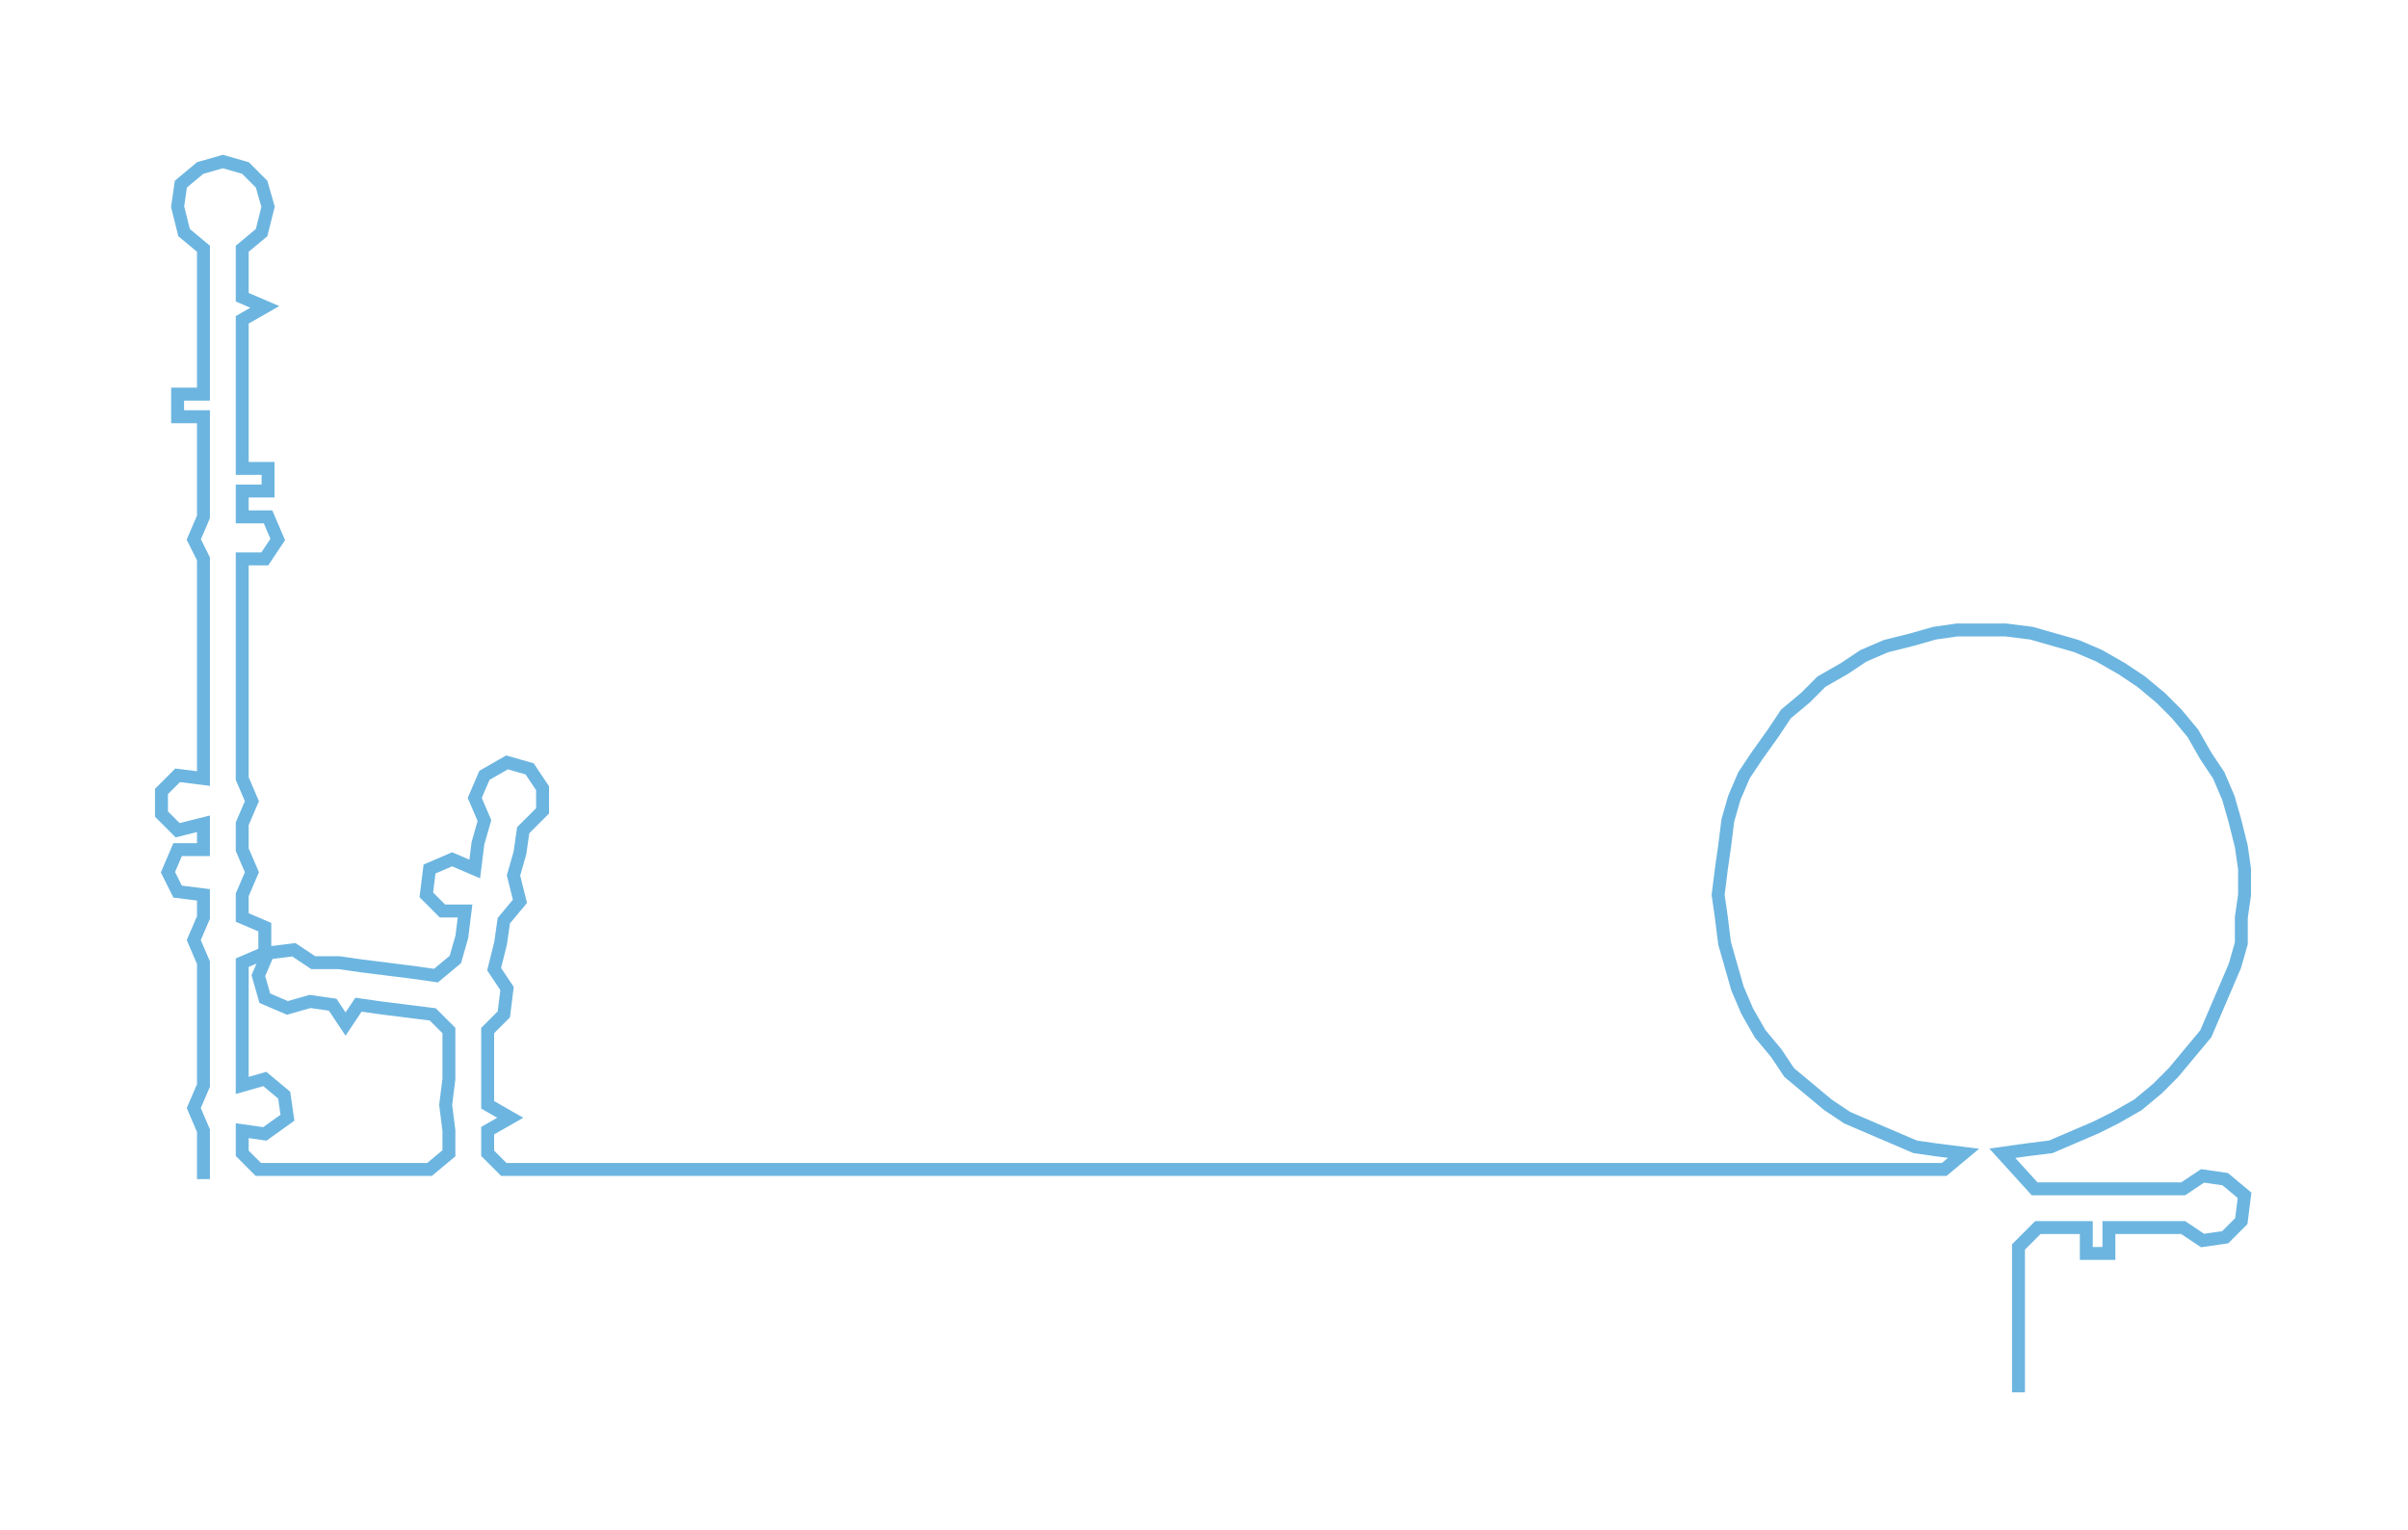 <ns0:svg xmlns:ns0="http://www.w3.org/2000/svg" width="300px" height="190.616px" viewBox="0 0 745.61 473.75"><ns0:path style="stroke:#6cb5e0;stroke-width:4px;fill:none;" d="M63 365 L63 365 L63 357 L63 350 L60 343 L63 336 L63 328 L63 321 L63 313 L63 306 L63 298 L60 291 L63 284 L63 277 L55 276 L52 270 L55 263 L63 263 L63 255 L55 257 L50 252 L50 245 L55 240 L63 241 L63 234 L63 226 L63 219 L63 211 L63 204 L63 196 L63 189 L63 181 L63 173 L60 167 L63 160 L63 152 L63 145 L63 137 L63 129 L55 129 L55 122 L63 122 L63 114 L63 107 L63 99 L63 92 L63 84 L63 77 L57 72 L55 64 L56 57 L62 52 L69 50 L76 52 L81 57 L83 64 L81 72 L75 77 L75 84 L75 92 L82 95 L75 99 L75 107 L75 114 L75 122 L75 129 L75 137 L75 145 L83 145 L83 152 L75 152 L75 160 L83 160 L86 167 L82 173 L75 173 L75 181 L75 189 L75 196 L75 204 L75 211 L75 219 L75 226 L75 234 L75 241 L78 248 L75 255 L75 263 L78 270 L75 277 L75 284 L82 287 L82 295 L75 298 L75 306 L75 313 L75 321 L75 328 L75 336 L82 334 L88 339 L89 346 L82 351 L75 350 L75 357 L80 362 L88 362 L95 362 L103 362 L111 362 L118 362 L126 362 L133 362 L139 357 L139 350 L138 342 L139 334 L139 327 L139 319 L134 314 L126 313 L118 312 L111 311 L107 317 L103 311 L96 310 L89 312 L82 309 L80 302 L83 295 L91 294 L97 298 L105 298 L112 299 L120 300 L128 301 L135 302 L141 297 L143 290 L144 282 L137 282 L132 277 L133 269 L140 266 L147 269 L148 261 L150 254 L147 247 L150 240 L157 236 L164 238 L168 244 L168 251 L162 257 L161 264 L159 271 L161 279 L156 285 L155 292 L153 300 L157 306 L156 314 L151 319 L151 327 L151 334 L151 342 L158 346 L151 350 L151 357 L156 362 L164 362 L171 362 L179 362 L187 362 L194 362 L202 362 L209 362 L217 362 L224 362 L232 362 L239 362 L247 362 L254 362 L262 362 L270 362 L277 362 L285 362 L292 362 L300 362 L307 362 L315 362 L323 362 L330 362 L337 362 L345 362 L353 362 L360 362 L368 362 L375 362 L383 362 L391 362 L398 362 L406 362 L413 362 L421 362 L428 362 L436 362 L443 362 L451 362 L459 362 L466 362 L474 362 L481 362 L489 362 L497 362 L504 362 L512 362 L519 362 L527 362 L534 362 L542 362 L549 362 L557 362 L565 362 L572 362 L580 362 L587 362 L595 362 L602 362 L608 357 L600 356 L593 355 L586 352 L579 349 L572 346 L566 342 L560 337 L554 332 L550 326 L545 320 L541 313 L538 306 L536 299 L534 292 L533 284 L532 277 L533 269 L534 262 L535 254 L537 247 L540 240 L544 234 L549 227 L553 221 L559 216 L564 211 L571 207 L577 203 L584 200 L592 198 L599 196 L606 195 L614 195 L621 195 L629 196 L636 198 L643 200 L650 203 L657 207 L663 211 L669 216 L674 221 L679 227 L683 234 L687 240 L690 247 L692 254 L694 262 L695 269 L695 277 L694 284 L694 292 L692 299 L689 306 L686 313 L683 320 L678 326 L673 332 L668 337 L662 342 L655 346 L649 349 L642 352 L635 355 L627 356 L620 357 L630 368 L638 368 L646 368 L653 368 L661 368 L668 368 L676 368 L682 364 L689 365 L695 370 L694 378 L689 383 L682 384 L676 380 L669 380 L661 380 L653 380 L653 388 L646 388 L646 380 L638 380 L631 380 L625 386 L625 393 L625 401 L625 408 L625 416 L625 423 L625 431" /></ns0:svg>